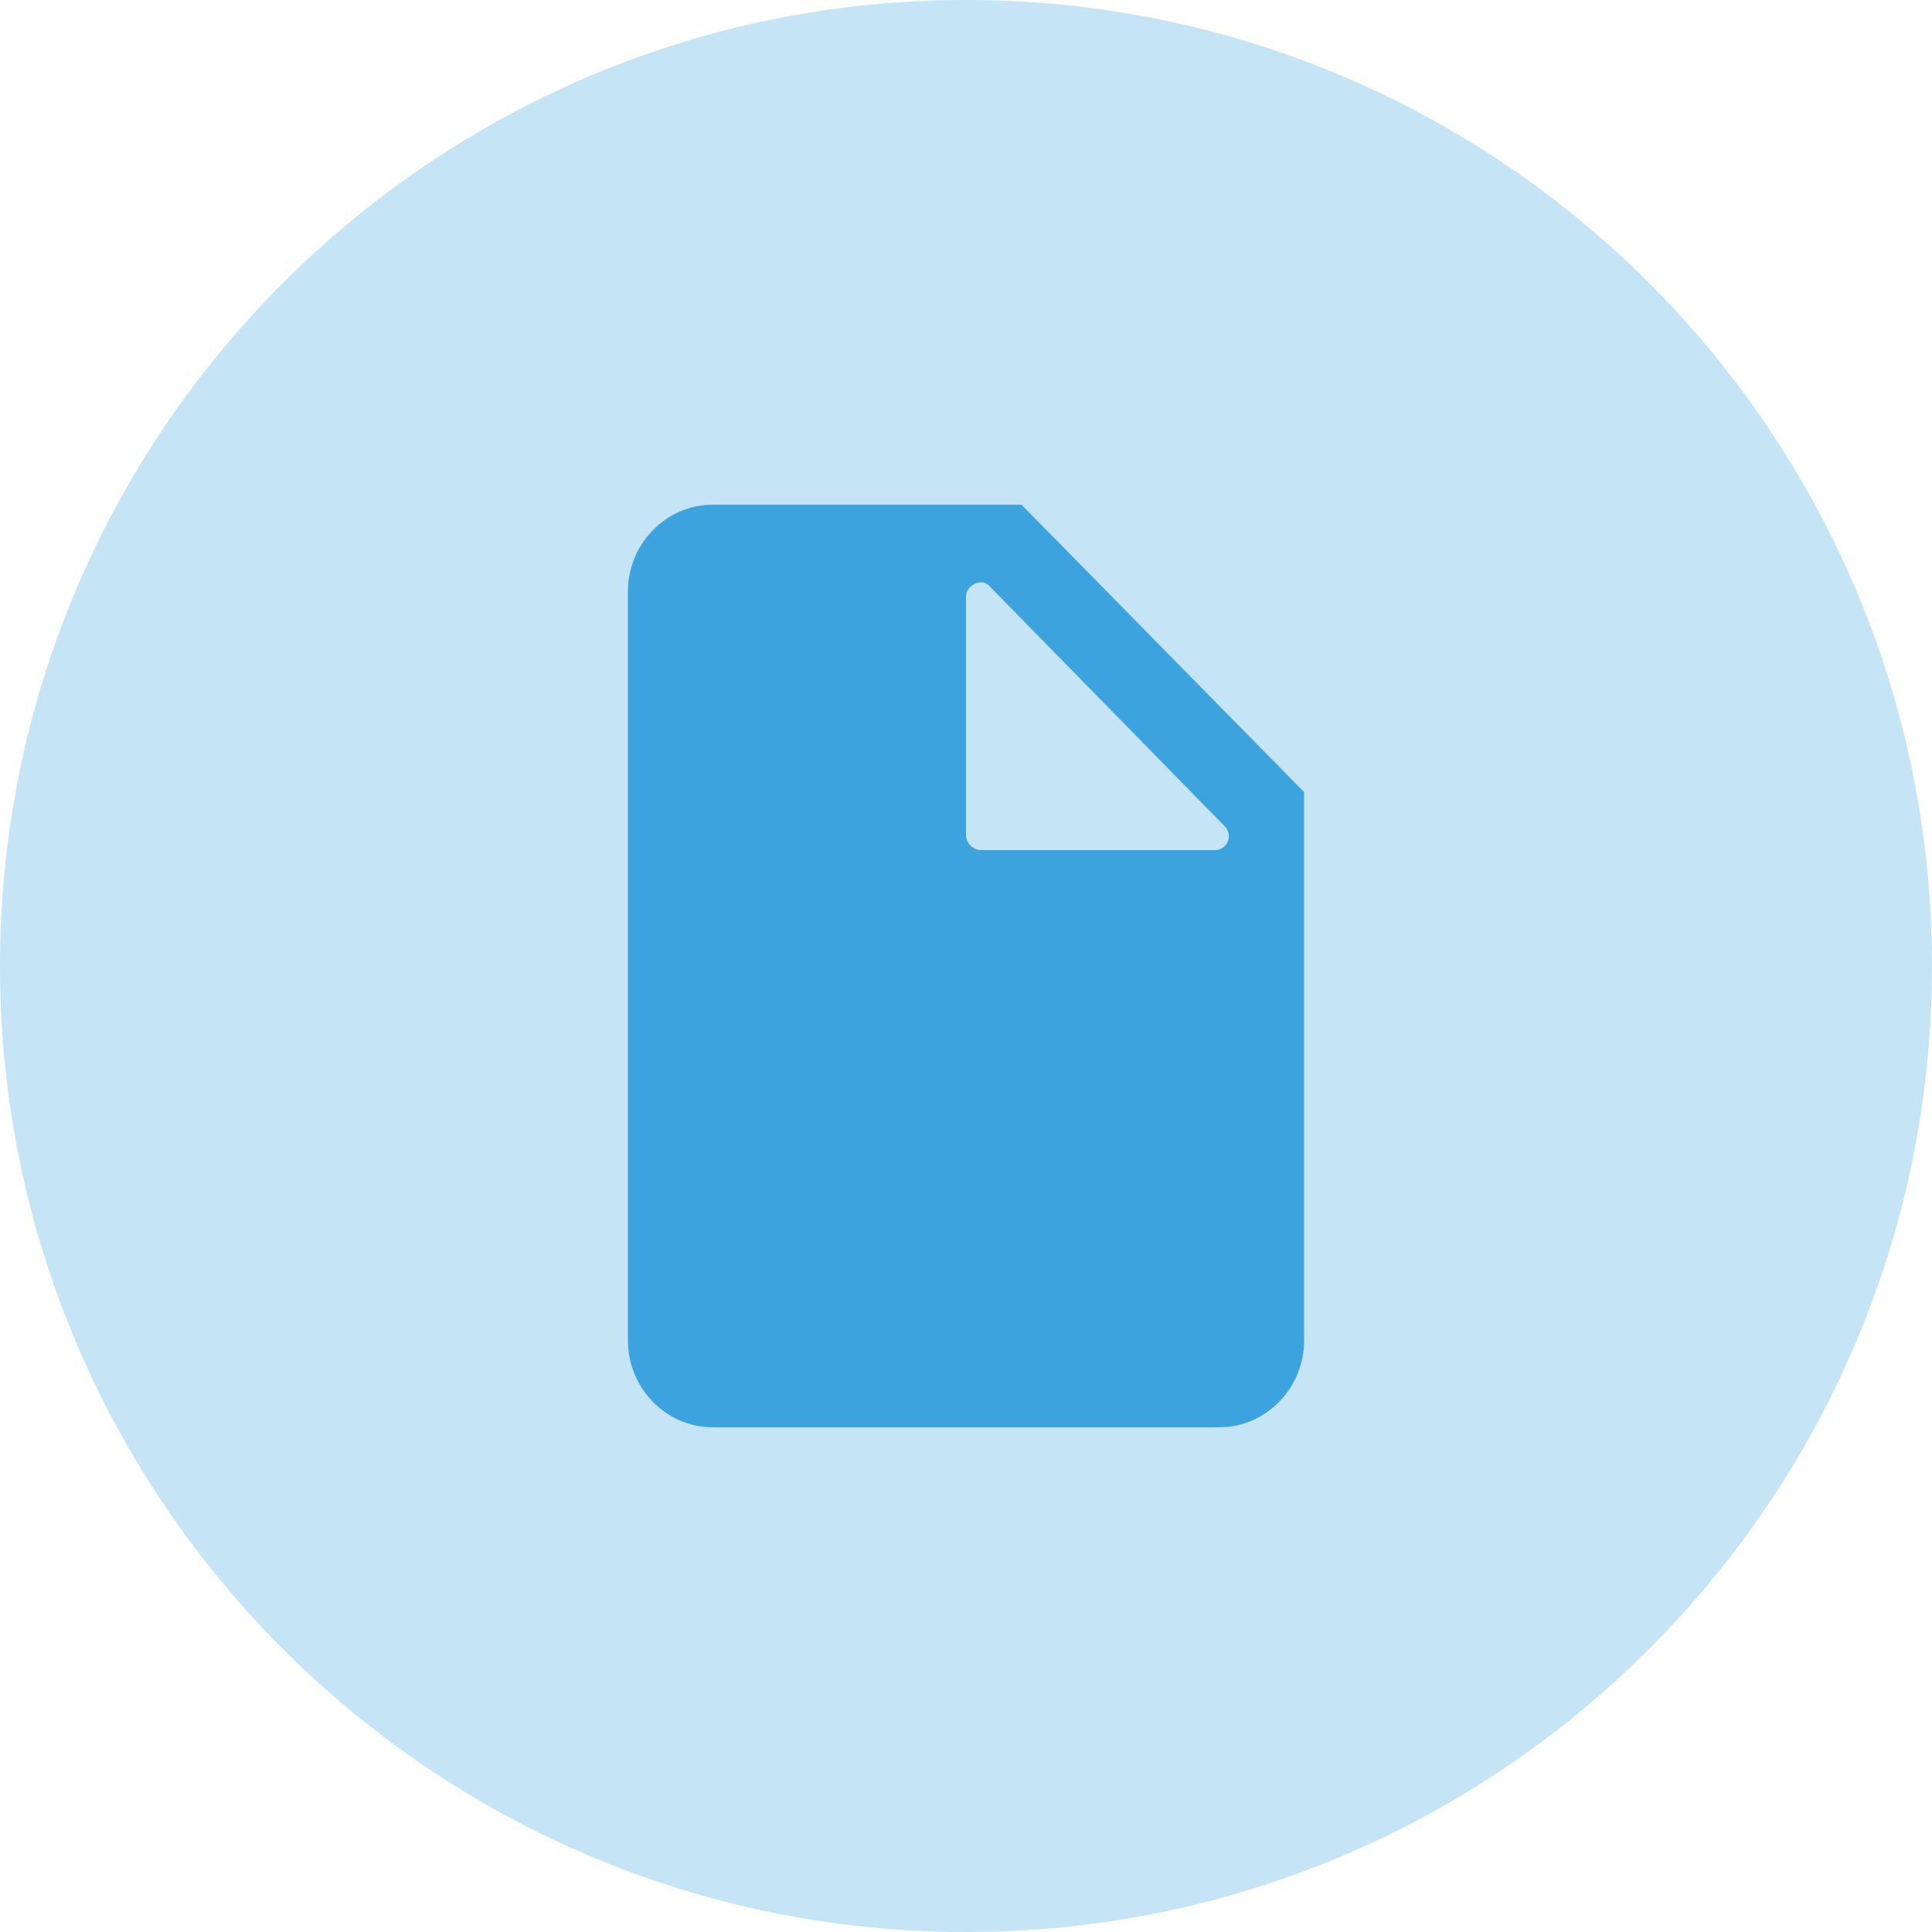 <svg version="1.2" xmlns="http://www.w3.org/2000/svg" viewBox="0 0 80 80" width="80" height="80">
	<title>circle-file-svg</title>
	<defs>
		<clipPath clipPathUnits="userSpaceOnUse" id="cp1">
			<path d="m40 0c22.09 0 40 17.91 40 40 0 22.09-17.91 40-40 40-22.09 0-40-17.91-40-40 0-22.09 17.91-40 40-40z"/>
		</clipPath>
	</defs>
	<style>
		.s0 { opacity: .3;fill: #3ca3de }
		.s1 { fill: #3ca3de }
	</style>
	<g id="Clip-Path" clip-path="url(#cp1)">
		<g>
			<path class="s0" d="m40 80c-22.1 0-40-17.9-40-40 0-22.1 17.9-40 40-40 22.1 0 40 17.9 40 40 0 22.1-17.9 40-40 40z"/>
			<path fill-rule="evenodd" class="s1" d="m54 32.8v22.7c0 2-1.6 3.6-3.5 3.6h-21c-1.9 0-3.5-1.6-3.5-3.6v-31c0-2 1.6-3.6 3.5-3.6h12.8zm-14-8.1v9.9c0 0.3 0.3 0.6 0.6 0.6h9.7c0.5 0 0.8-0.6 0.4-1l-9.7-9.9c-0.3-0.4-1-0.1-1 0.4z"/>
		</g>
	</g>
</svg>